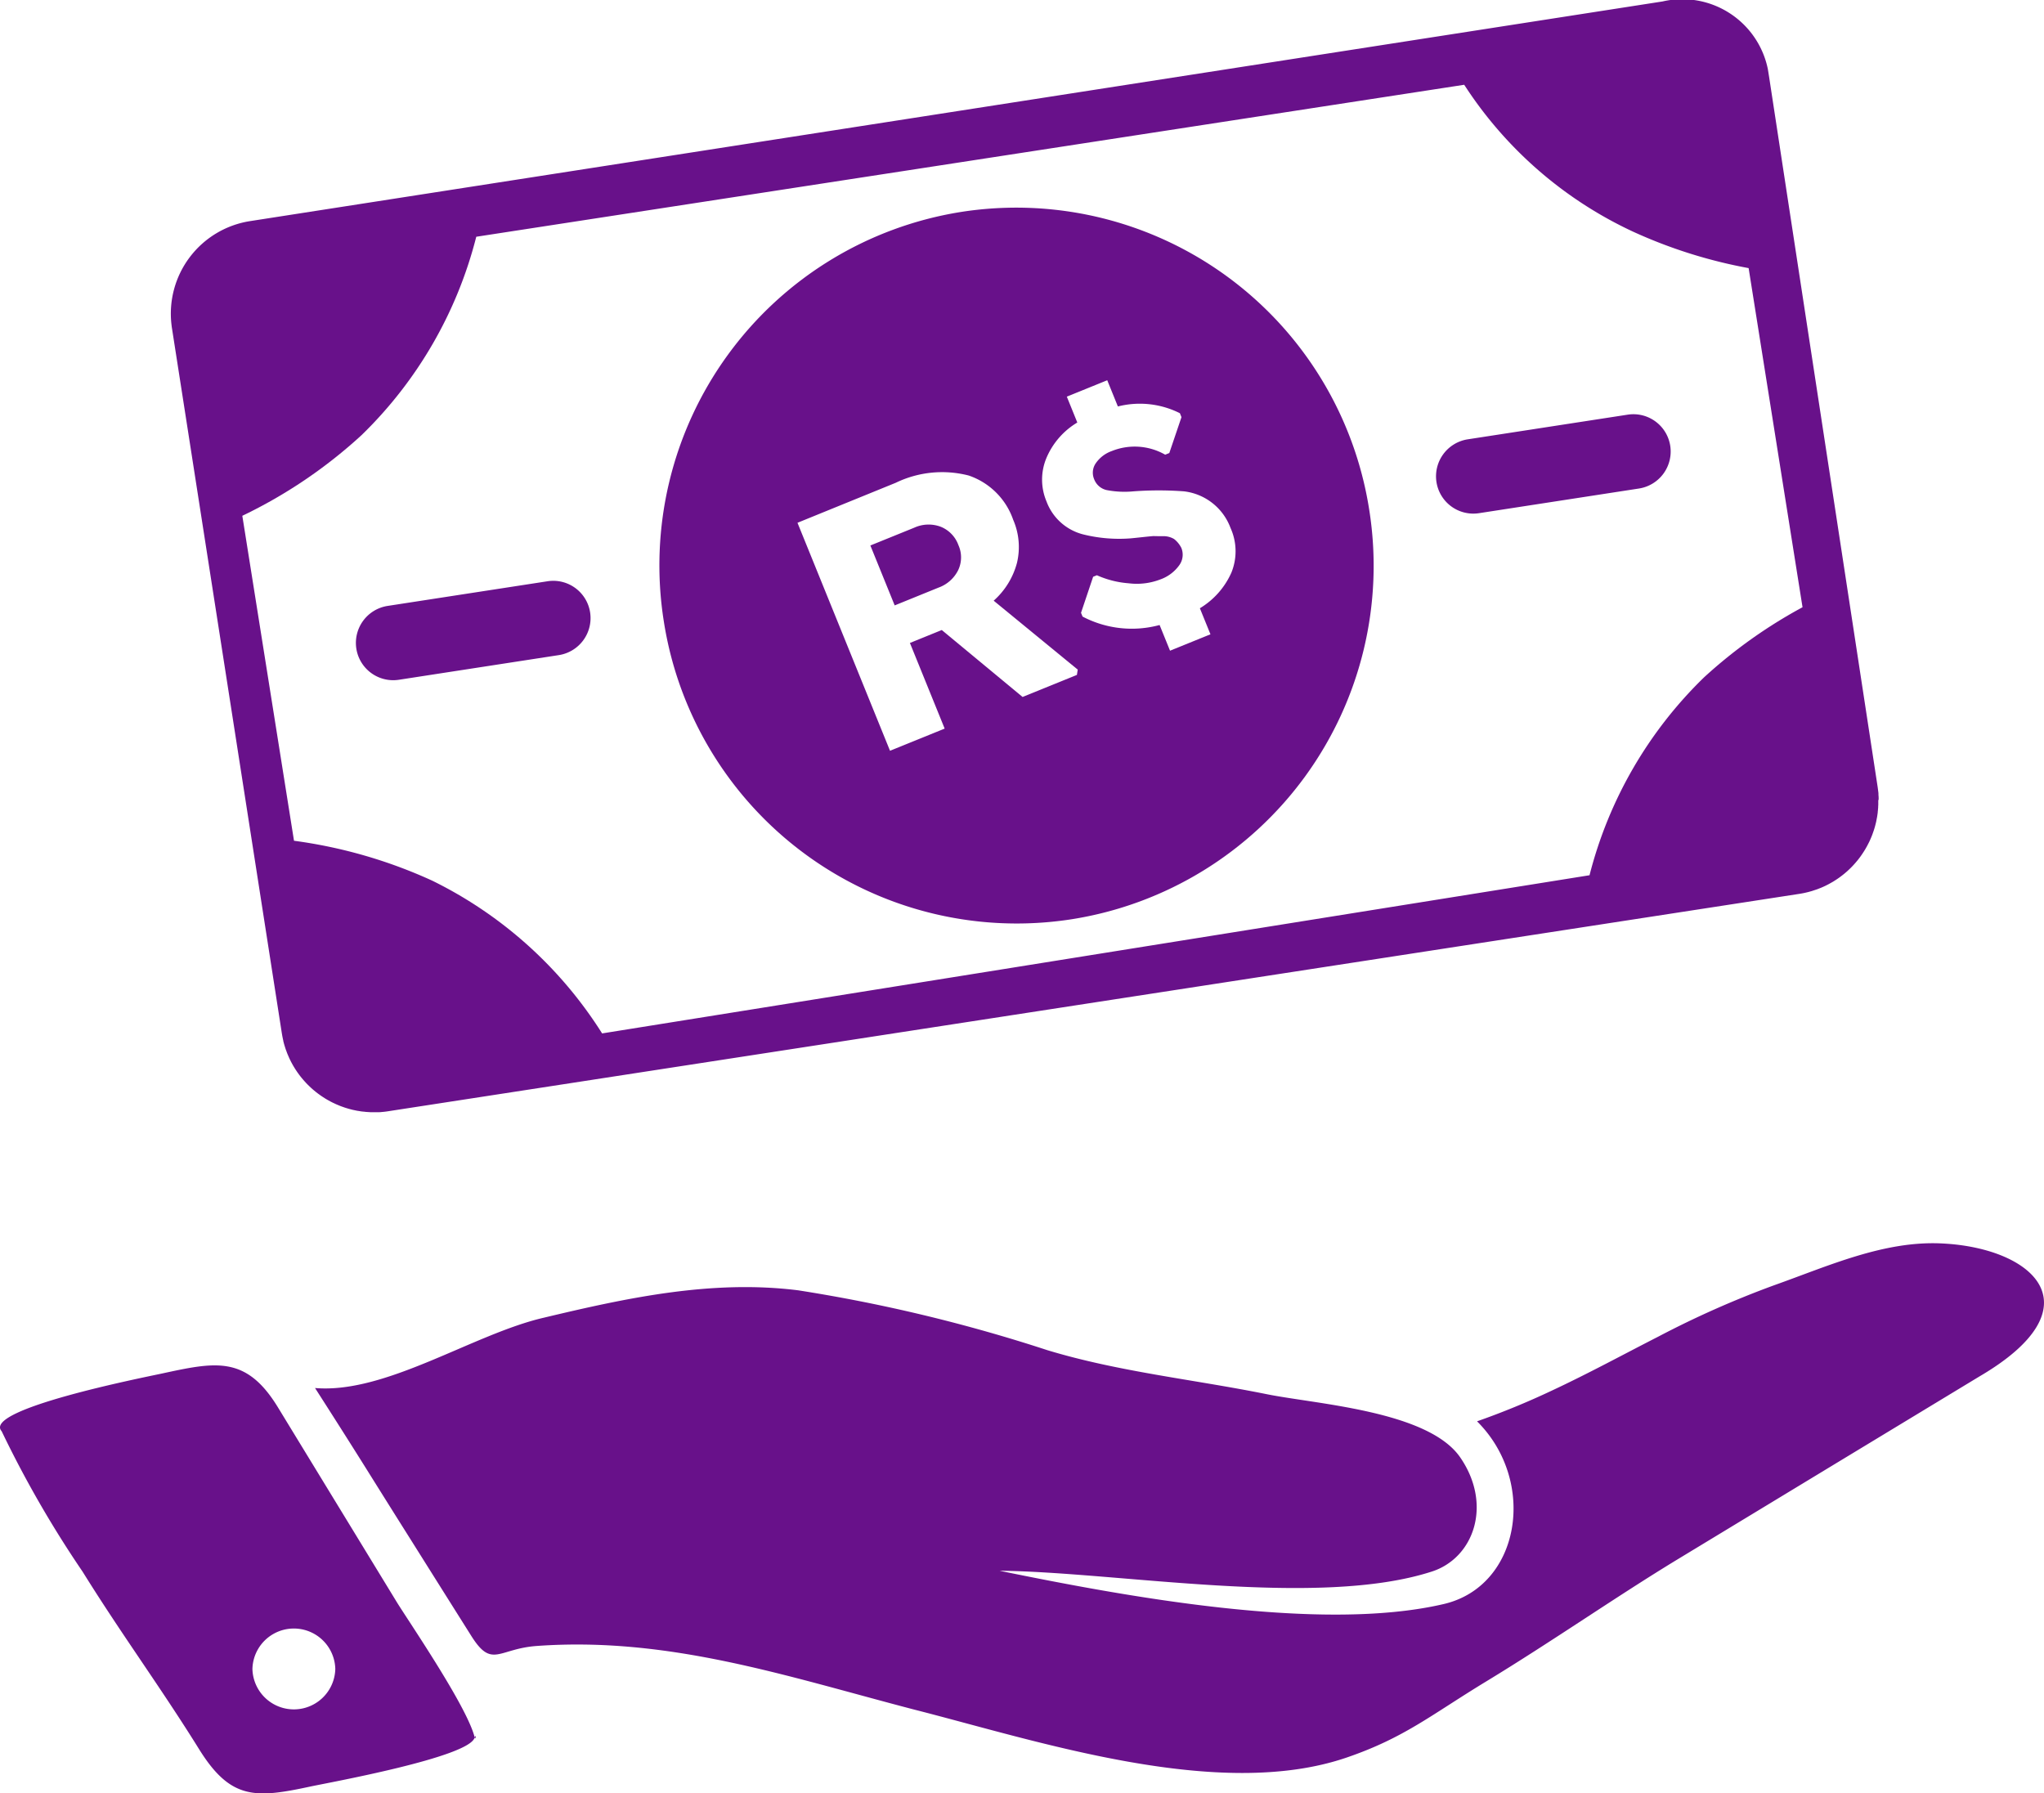 <svg xmlns="http://www.w3.org/2000/svg" width="81.864" height="71.827" viewBox="0 0 81.864 71.827"><defs><style>.a{fill:#68118a;}</style></defs><g transform="translate(-606 -456.843)"><g transform="translate(612.839 456.843)"><path class="a" d="M902.464-120.4l-6.416.989a1.5,1.5,0,0,0-1.249,1.706,1.494,1.494,0,0,0,1.7,1.252l6.415-.989a1.5,1.5,0,0,0,1.249-1.707A1.493,1.493,0,0,0,902.464-120.4Z" transform="translate(-887.367 143.679)"/><path class="a" d="M945.642-127.06l-6.415.989a1.5,1.5,0,0,0-1.248,1.706,1.494,1.494,0,0,0,1.7,1.252l6.415-.989a1.5,1.5,0,0,0,1.249-1.707A1.494,1.494,0,0,0,945.642-127.06Z" transform="translate(-887.287 143.667)"/><path class="a" d="M955.782-111.637c0-.052,0-.1-.007-.155l0-.027v-.015c0-.056-.011-.111-.017-.167h0c-.005-.043-.011-.085-.017-.127h0l-4.351-28.462c-.007-.042-.039-.246-.047-.288a3.5,3.5,0,0,0-4.214-2.7l-56.587,8.8a3.75,3.75,0,0,0-3.13,4.166c.005.042.01.084.017.126l4.4,28.235c.007.041.014.083.022.125h0c.011.057.022.111.035.165l0,.014.007.027c.012.05.026.1.04.149l.015.047c.013.042.026.084.04.125.007.019.015.038.022.058.013.037.027.073.041.11.009.021.018.043.028.065s.028.066.043.1.022.046.033.07l.044.089.039.072c.015.027.03.055.046.082s.029.049.044.073.031.051.048.077.032.048.048.072.033.049.05.072l.052.072.052.068.057.07.054.064.06.067.056.062.064.065.059.057.066.063.061.055.07.059.063.052.072.056c.022.016.044.033.066.048s.049.036.074.053l.069.046.076.049c.023.015.047.029.071.043l.078.045.073.04.08.041c.025.013.05.024.076.036s.053.026.081.038l.078.033.082.034.081.03.083.029c.027.01.055.018.083.027l.084.025c.028.009.057.016.085.023l.084.022.088.018.085.018.09.014.085.014.093.01c.028,0,.056.007.084.009l.1.007.083.005h.18c.036,0,.071,0,.107,0l.075,0c.041,0,.081-.006.121-.01l.062-.005c.061-.007.122-.015.183-.025h0l56.517-8.706c.062-.01.123-.021.183-.034l.059-.013c.04-.01.081-.018.12-.029l.071-.02c.035-.009.07-.019.1-.03l.075-.025.1-.033.075-.03c.031-.012.062-.023.092-.036l.075-.033.088-.041.073-.037c.029-.015.057-.028.084-.044s.049-.027.073-.041.054-.03.08-.046l.071-.045.077-.05.07-.048.073-.053.068-.052.07-.055.065-.055.067-.058.063-.059.064-.061.06-.061.06-.063.058-.065c.019-.021.038-.043.056-.065s.038-.044.056-.067.036-.045.053-.068l.053-.07.049-.07c.017-.024.033-.048.049-.073s.032-.047.047-.072l.046-.074c.014-.025.029-.049.043-.075s.029-.05.042-.076.027-.051.04-.077.026-.051.039-.077.025-.053.037-.08.023-.052.034-.079.023-.055.034-.082.021-.053.03-.08.021-.057.03-.085.019-.053.027-.08l.027-.088c.007-.027.015-.053.022-.08s.015-.061.023-.092.013-.052.018-.079.013-.064.019-.1l.015-.077.015-.1.01-.073c0-.037.007-.073.01-.11,0-.022,0-.045.007-.068,0-.039,0-.079.005-.119l0-.06c0-.044,0-.088,0-.133C955.783-111.606,955.783-111.622,955.782-111.637Zm-6.994-4.869a16.84,16.84,0,0,0-4.585,7.924l-39.547,6.335a16.789,16.789,0,0,0-6.8-6.116,19.5,19.5,0,0,0-5.54-1.6l-2.07-13.015a19.524,19.524,0,0,0,4.779-3.234,16.845,16.845,0,0,0,4.591-7.942l39.568-6.087a16.169,16.169,0,0,0,6.771,5.887,19.631,19.631,0,0,0,4.62,1.456l2.159,13.582A19.669,19.669,0,0,0,948.788-116.506Z" transform="translate(-887.38 143.636)"/><path class="a" d="M918.987-135.161a14.331,14.331,0,0,0-11.895,16.4,14.305,14.305,0,0,0,16.357,11.923,14.329,14.329,0,0,0,11.894-16.4A14.306,14.306,0,0,0,918.987-135.161Zm1.318,15.57,3.364,2.758-.033.213-2.175.883-3.237-2.681-1.276.518,1.392,3.43-2.189.888-3.706-9.131,3.931-1.6a4.266,4.266,0,0,1,2.926-.293,2.857,2.857,0,0,1,1.781,1.77,2.735,2.735,0,0,1,.153,1.727A3.077,3.077,0,0,1,920.3-119.591Zm-3.185-2.925-1.756.712.974,2.4,1.756-.713a1.408,1.408,0,0,0,.787-.7,1.19,1.19,0,0,0,.01-1,1.247,1.247,0,0,0-.716-.74A1.387,1.387,0,0,0,917.12-122.516Zm12.669.011a2.263,2.263,0,0,1,.032,1.793,3.165,3.165,0,0,1-1.26,1.422l.424,1.043-1.619.657-.418-1.029a4.247,4.247,0,0,1-3.086-.338l-.061-.151.485-1.443.15-.061a3.811,3.811,0,0,0,1.273.322,2.617,2.617,0,0,0,1.264-.153,1.581,1.581,0,0,0,.758-.564.717.717,0,0,0,.088-.7,1.053,1.053,0,0,0-.293-.357.833.833,0,0,0-.442-.113c-.229,0-.351,0-.362-.005-.093.006-.247.021-.462.044-.249.027-.409.043-.475.049a5.974,5.974,0,0,1-1.895-.158,2.123,2.123,0,0,1-1.474-1.327,2.243,2.243,0,0,1-.009-1.714,3.025,3.025,0,0,1,1.245-1.441l-.42-1.036,1.619-.657.426,1.05a3.571,3.571,0,0,1,2.484.271l.063.157-.487,1.437-.165.067a2.458,2.458,0,0,0-2.137-.147,1.31,1.31,0,0,0-.646.494.665.665,0,0,0-.063.633.7.7,0,0,0,.492.435,3.763,3.763,0,0,0,1.081.053,13.607,13.607,0,0,1,2.029,0A2.269,2.269,0,0,1,929.789-122.505Z" transform="translate(-887.344 143.651)"/></g><path class="a" d="M959.82-88.591l-5.943,3.6-6.136,3.719c-2.469,1.5-5.027,3.287-7.662,4.888-2.213,1.345-3.274,2.255-5.587,3.048-5.134,1.758-12.357-.658-17.355-1.928-5.082-1.327-9.793-2.922-15.083-2.54-1.548.111-1.792.919-2.623-.4q-1.187-1.884-2.372-3.771-.938-1.489-1.87-2.981-1-1.594-2.018-3.179c2.833.244,6.338-2.161,9.15-2.813,3.349-.8,6.742-1.532,10.2-1.1a63.77,63.77,0,0,1,9.988,2.4c2.874.869,5.845,1.168,8.782,1.761,1.98.4,6.459.668,7.744,2.528,1.3,1.883.561,4.027-1.135,4.575-4.575,1.481-12.588.012-17.315-.032,4.9,1,12.817,2.495,17.792,1.333,3.081-.718,3.749-4.919,1.334-7.318a31,31,0,0,0,2.984-1.225c1.474-.688,2.847-1.438,4.269-2.164a38.149,38.149,0,0,1,4.652-2.063c2.165-.768,4.414-1.8,6.755-1.67C962.075-93.726,964.542-91.351,959.82-88.591ZM899.565-74.141c-.187.791-5.846,1.809-6.589,1.969-2.189.471-3.184.537-4.45-1.5-1.555-2.5-3.109-4.605-4.665-7.109a43.361,43.361,0,0,1-3.241-5.624c-.785-.875,5.661-2.147,6.413-2.309,2.154-.466,3.379-.733,4.651,1.351l4.745,7.775c.46.755,2.842,4.218,3.137,5.451C899.6-74,899.634-74.319,899.565-74.141Zm-5.582-2.742a1.66,1.66,0,0,0-3.319,0A1.66,1.66,0,0,0,893.983-76.883Z" transform="translate(-274.554 600.569)"/></g></svg>